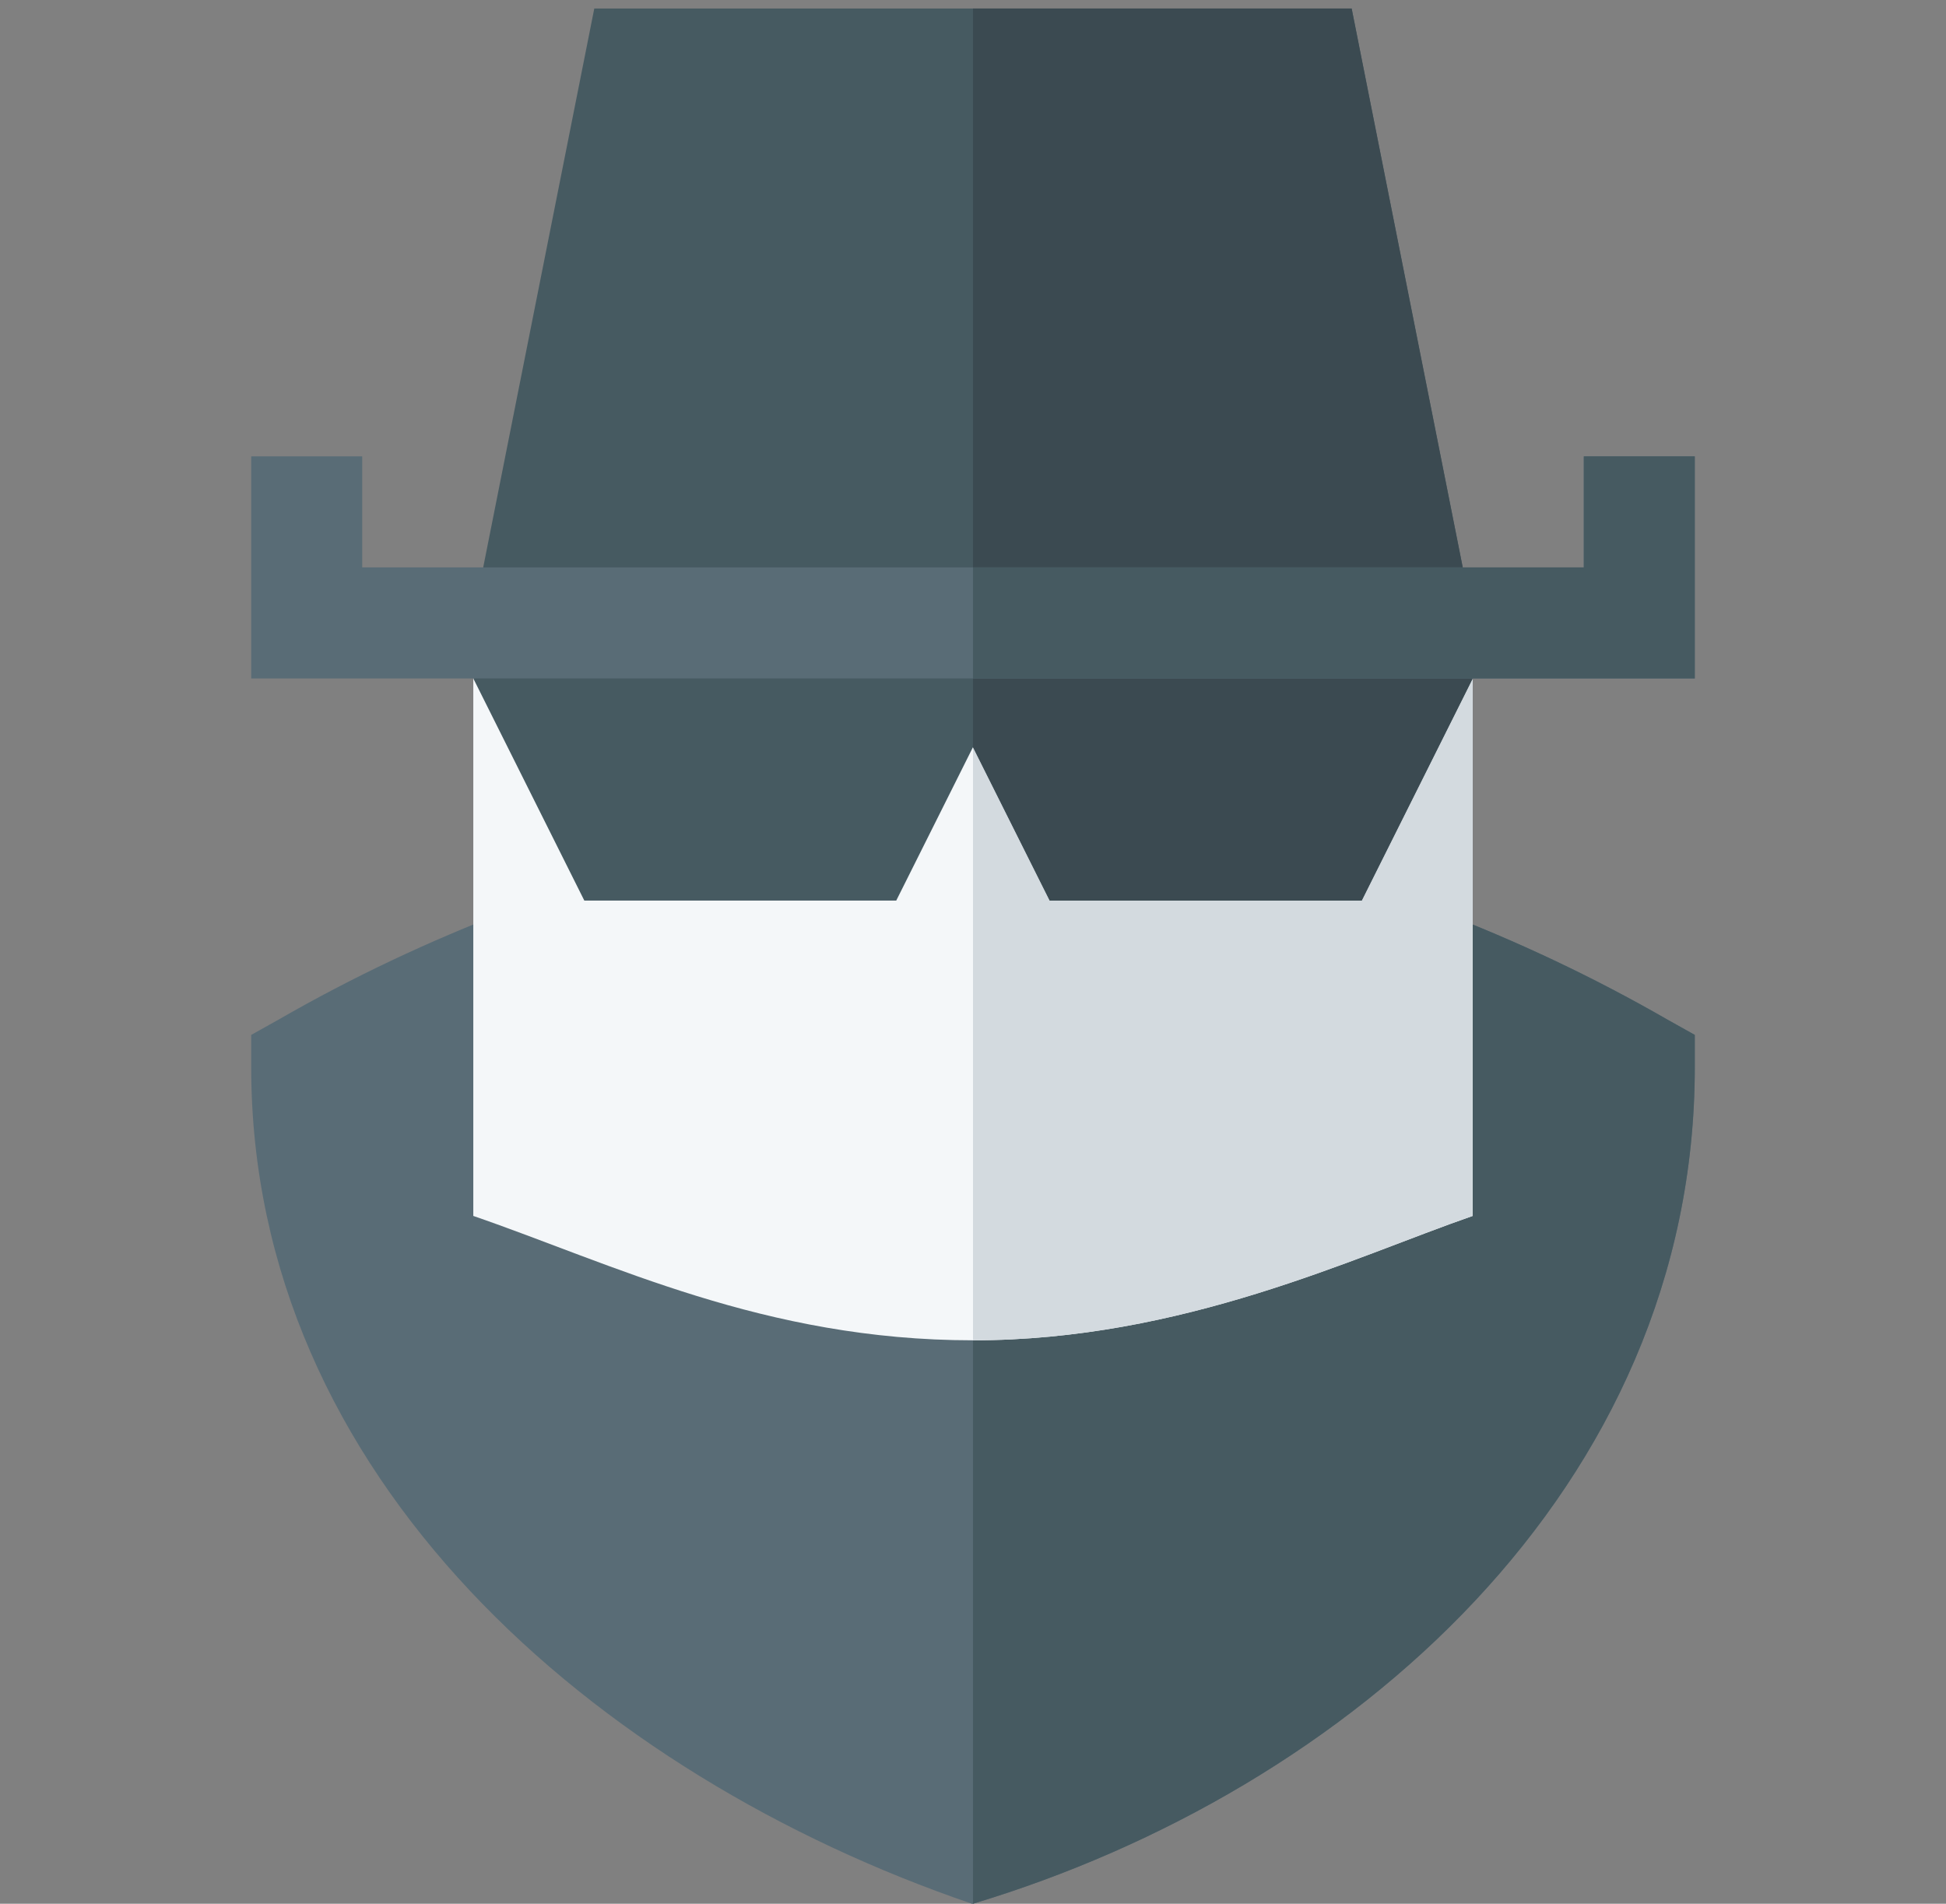<svg width="46" height="45" viewBox="0 0 46 45" fill="none" xmlns="http://www.w3.org/2000/svg">
<rect x="0" y="0" width="46" height="45" fill="#808080" stroke="none"/>
<g clip-path="url(#clip0_36053_8596)">
<path d="M40.062 24.463V25.225C40.062 35.173 31.899 42.322 23 45H22.974C14.049 41.955 5.938 34.911 5.938 25.225V24.463L6.594 24.096C8.326 23.099 10.164 22.232 12.027 21.523H33.972C35.836 22.232 37.674 23.099 39.406 24.096L40.062 24.463Z" fill="#596C76"/>
<path d="M40.062 24.463V25.225C40.062 35.173 31.899 42.322 23 45V21.523H33.972C35.836 22.232 37.674 23.099 39.406 24.096L40.062 24.463Z" fill="#465A61"/>
<path d="M34.812 14.725V28.742C32.004 29.713 27.961 31.682 23 31.682C18.065 31.682 14.469 29.871 11.188 28.742V14.725H34.812Z" fill="#F4F7F9"/>
<path d="M34.812 14.725V28.742C32.004 29.713 27.961 31.682 23 31.682V14.725H34.812Z" fill="#D3DADF"/>
<path d="M32.188 14.725H23H14.018L11.188 16.037L13.812 21.287H21.186L23 17.66L24.814 21.287H32.188L34.812 16.037L32.188 14.725Z" fill="#465A61"/>
<path d="M32.188 21.287L34.812 16.037L32.188 14.725H23V17.66L24.814 21.287H32.188Z" fill="#3B4A51"/>
<path d="M34.785 14.464H11.213L14.048 0.201H31.95L34.785 14.464Z" fill="#465A61"/>
<path d="M34.786 14.464H23V0.201H31.951L34.786 14.464Z" fill="#3B4A51"/>
<path d="M40.062 10.787V16.037H5.938V10.787H8.562V13.412H37.438V10.787H40.062Z" fill="#596C76"/>
<path d="M40.062 10.787V16.037H23V13.412H37.438V10.787H40.062Z" fill="#465A61"/>
</g>
<defs>
<clipPath id="clip0_36053_8596">
<rect width="44.8" height="44.8" fill="white" transform="translate(0.6 0.201)"/>
</clipPath>
</defs>
</svg>
